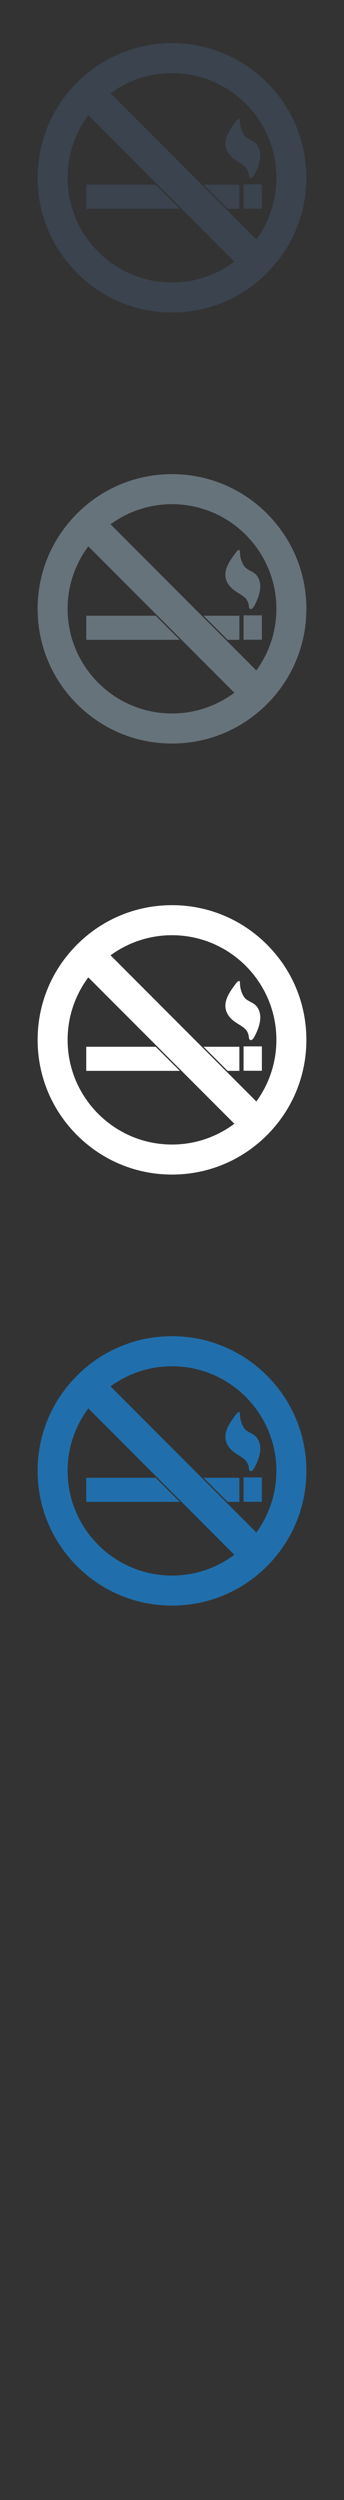 <svg width="32" height="232" viewBox="0 0 32 232" xmlns="http://www.w3.org/2000/svg" xmlns:sketch="http://www.bohemiancoding.com/sketch/ns"><rect x="0" y="0" width="32" height="232" fill="#333333" stroke="none"/><title>non-smoking</title><g sketch:type="MSPage" fill="none"><path d="M24.839 127.662c-2.363-2.361-5.5-3.662-8.839-3.662-3.338 0-6.477 1.301-8.838 3.662-2.362 2.361-3.662 5.498-3.662 8.838 0 3.338 1.3 6.477 3.662 8.838 2.361 2.361 5.5 3.662 8.838 3.662 3.339 0 6.476-1.301 8.839-3.662 2.36-2.361 3.661-5.5 3.661-8.838 0-3.34-1.301-6.477-3.661-8.838zm-1.683 8.641c.008.115.088.246.215.216.185-.049.332-.386.404-.53.268-.537.506-1.233.418-1.837-.047-.324-.195-.664-.443-.889l-.112-.09c-.312-.218-.718-.33-.937-.657-.248-.371-.371-.83-.379-1.27-.006-.425-.277-.113-.399.056-.412.556-.873 1.165-.949 1.864-.062.583.207 1.098.647 1.479.301.258.66.443.982.673.356.254.518.555.553.985zm2.555.197c0 2.135-.694 4.114-1.866 5.719l-13.562-13.565c1.603-1.172 3.58-1.867 5.717-1.867 5.355 0 9.711 4.358 9.711 9.713zm-19.422 0c0-2.173.716-4.179 1.925-5.8l13.586 13.585c-1.621 1.209-3.628 1.928-5.8 1.928-5.356 0-9.711-4.357-9.711-9.713zm1.734.639v2.237h8.699l-2.24-2.237h-6.459zm14.244 2.237v-2.237h-3.332l2.238 2.237h1.094zm.391-2.271h1.701v2.262h-1.701v-2.262zm0 0" id="non-smoking--white" fill="#206FAC" sketch:type="MSShapeGroup"/><path d="M24.839 87.662c-2.363-2.361-5.5-3.662-8.839-3.662-3.338 0-6.477 1.301-8.838 3.662-2.362 2.361-3.662 5.498-3.662 8.838 0 3.338 1.3 6.477 3.662 8.838 2.361 2.361 5.5 3.662 8.838 3.662 3.339 0 6.476-1.301 8.839-3.662 2.36-2.361 3.661-5.5 3.661-8.838 0-3.34-1.301-6.477-3.661-8.838zm-1.683 8.641c.008.115.088.246.215.216.185-.049.332-.386.404-.53.268-.537.506-1.233.418-1.837-.047-.324-.195-.664-.443-.889l-.112-.09c-.312-.218-.718-.33-.937-.657-.248-.371-.371-.83-.379-1.27-.006-.425-.277-.113-.399.056-.412.556-.873 1.165-.949 1.864-.062.583.207 1.098.647 1.479.301.258.66.443.982.673.356.254.518.555.553.985zm2.555.197c0 2.135-.694 4.114-1.866 5.719l-13.562-13.565c1.603-1.172 3.58-1.867 5.717-1.867 5.355 0 9.711 4.358 9.711 9.713zm-19.422 0c0-2.173.716-4.179 1.925-5.8l13.586 13.585c-1.621 1.209-3.628 1.928-5.8 1.928-5.356 0-9.711-4.357-9.711-9.713zm1.734.639v2.237h8.699l-2.24-2.237h-6.459zm14.244 2.237v-2.237h-3.332l2.238 2.237h1.094zm.391-2.271h1.701v2.262h-1.701v-2.262zm0 0" fill="#fff" sketch:type="MSShapeGroup"/><path d="M24.839 47.662c-2.363-2.361-5.5-3.662-8.839-3.662-3.338 0-6.477 1.301-8.838 3.662-2.362 2.361-3.662 5.498-3.662 8.838 0 3.338 1.3 6.477 3.662 8.838 2.361 2.361 5.5 3.662 8.838 3.662 3.339 0 6.476-1.301 8.839-3.662 2.36-2.361 3.661-5.5 3.661-8.838 0-3.34-1.301-6.477-3.661-8.838zm-1.683 8.641c.008.115.088.246.215.216.185-.049.332-.386.404-.53.268-.537.506-1.233.418-1.837-.047-.324-.195-.664-.443-.889l-.112-.09c-.312-.218-.718-.33-.937-.657-.248-.371-.371-.83-.379-1.27-.006-.425-.277-.113-.399.056-.412.556-.873 1.165-.949 1.864-.062.583.207 1.098.647 1.479.301.258.66.443.982.673.356.254.518.555.553.985zm2.555.197c0 2.135-.694 4.114-1.866 5.719l-13.562-13.565c1.603-1.172 3.58-1.867 5.717-1.867 5.355 0 9.711 4.358 9.711 9.713zm-19.422 0c0-2.173.716-4.179 1.925-5.8l13.586 13.585c-1.621 1.209-3.628 1.928-5.8 1.928-5.356 0-9.711-4.357-9.711-9.713zm1.734.639v2.237h8.699l-2.24-2.237h-6.459zm14.244 2.237v-2.237h-3.332l2.238 2.237h1.094zm.391-2.271h1.701v2.262h-1.701v-2.262zm0 0" fill="#67737B" sketch:type="MSShapeGroup"/><path d="M24.839 7.662c-2.363-2.361-5.5-3.662-8.839-3.662-3.338 0-6.477 1.301-8.838 3.662-2.362 2.361-3.662 5.498-3.662 8.838 0 3.338 1.3 6.477 3.662 8.838 2.361 2.361 5.5 3.662 8.838 3.662 3.339 0 6.476-1.301 8.839-3.662 2.36-2.361 3.661-5.5 3.661-8.838 0-3.34-1.301-6.477-3.661-8.838zm-1.683 8.641c.008.115.088.246.215.216.185-.049.332-.386.404-.53.268-.537.506-1.233.418-1.837-.047-.324-.195-.664-.443-.889l-.112-.09c-.312-.218-.718-.33-.937-.657-.248-.371-.371-.83-.379-1.27-.006-.425-.277-.113-.399.056-.412.556-.873 1.165-.949 1.864-.062.583.207 1.098.647 1.479.301.258.66.443.982.673.356.254.518.555.553.985zm2.555.197c0 2.135-.694 4.114-1.866 5.719l-13.562-13.565c1.603-1.172 3.58-1.867 5.717-1.867 5.355 0 9.711 4.358 9.711 9.713zm-19.422 0c0-2.173.716-4.179 1.925-5.8l13.586 13.585c-1.621 1.209-3.628 1.928-5.8 1.928-5.356 0-9.711-4.357-9.711-9.713zm1.734.639v2.237h8.699l-2.24-2.237h-6.459zm14.244 2.237v-2.237h-3.332l2.238 2.237h1.094zm.391-2.271h1.701v2.262h-1.701v-2.262zm0 0" fill="#3A434E" sketch:type="MSShapeGroup"/></g></svg>